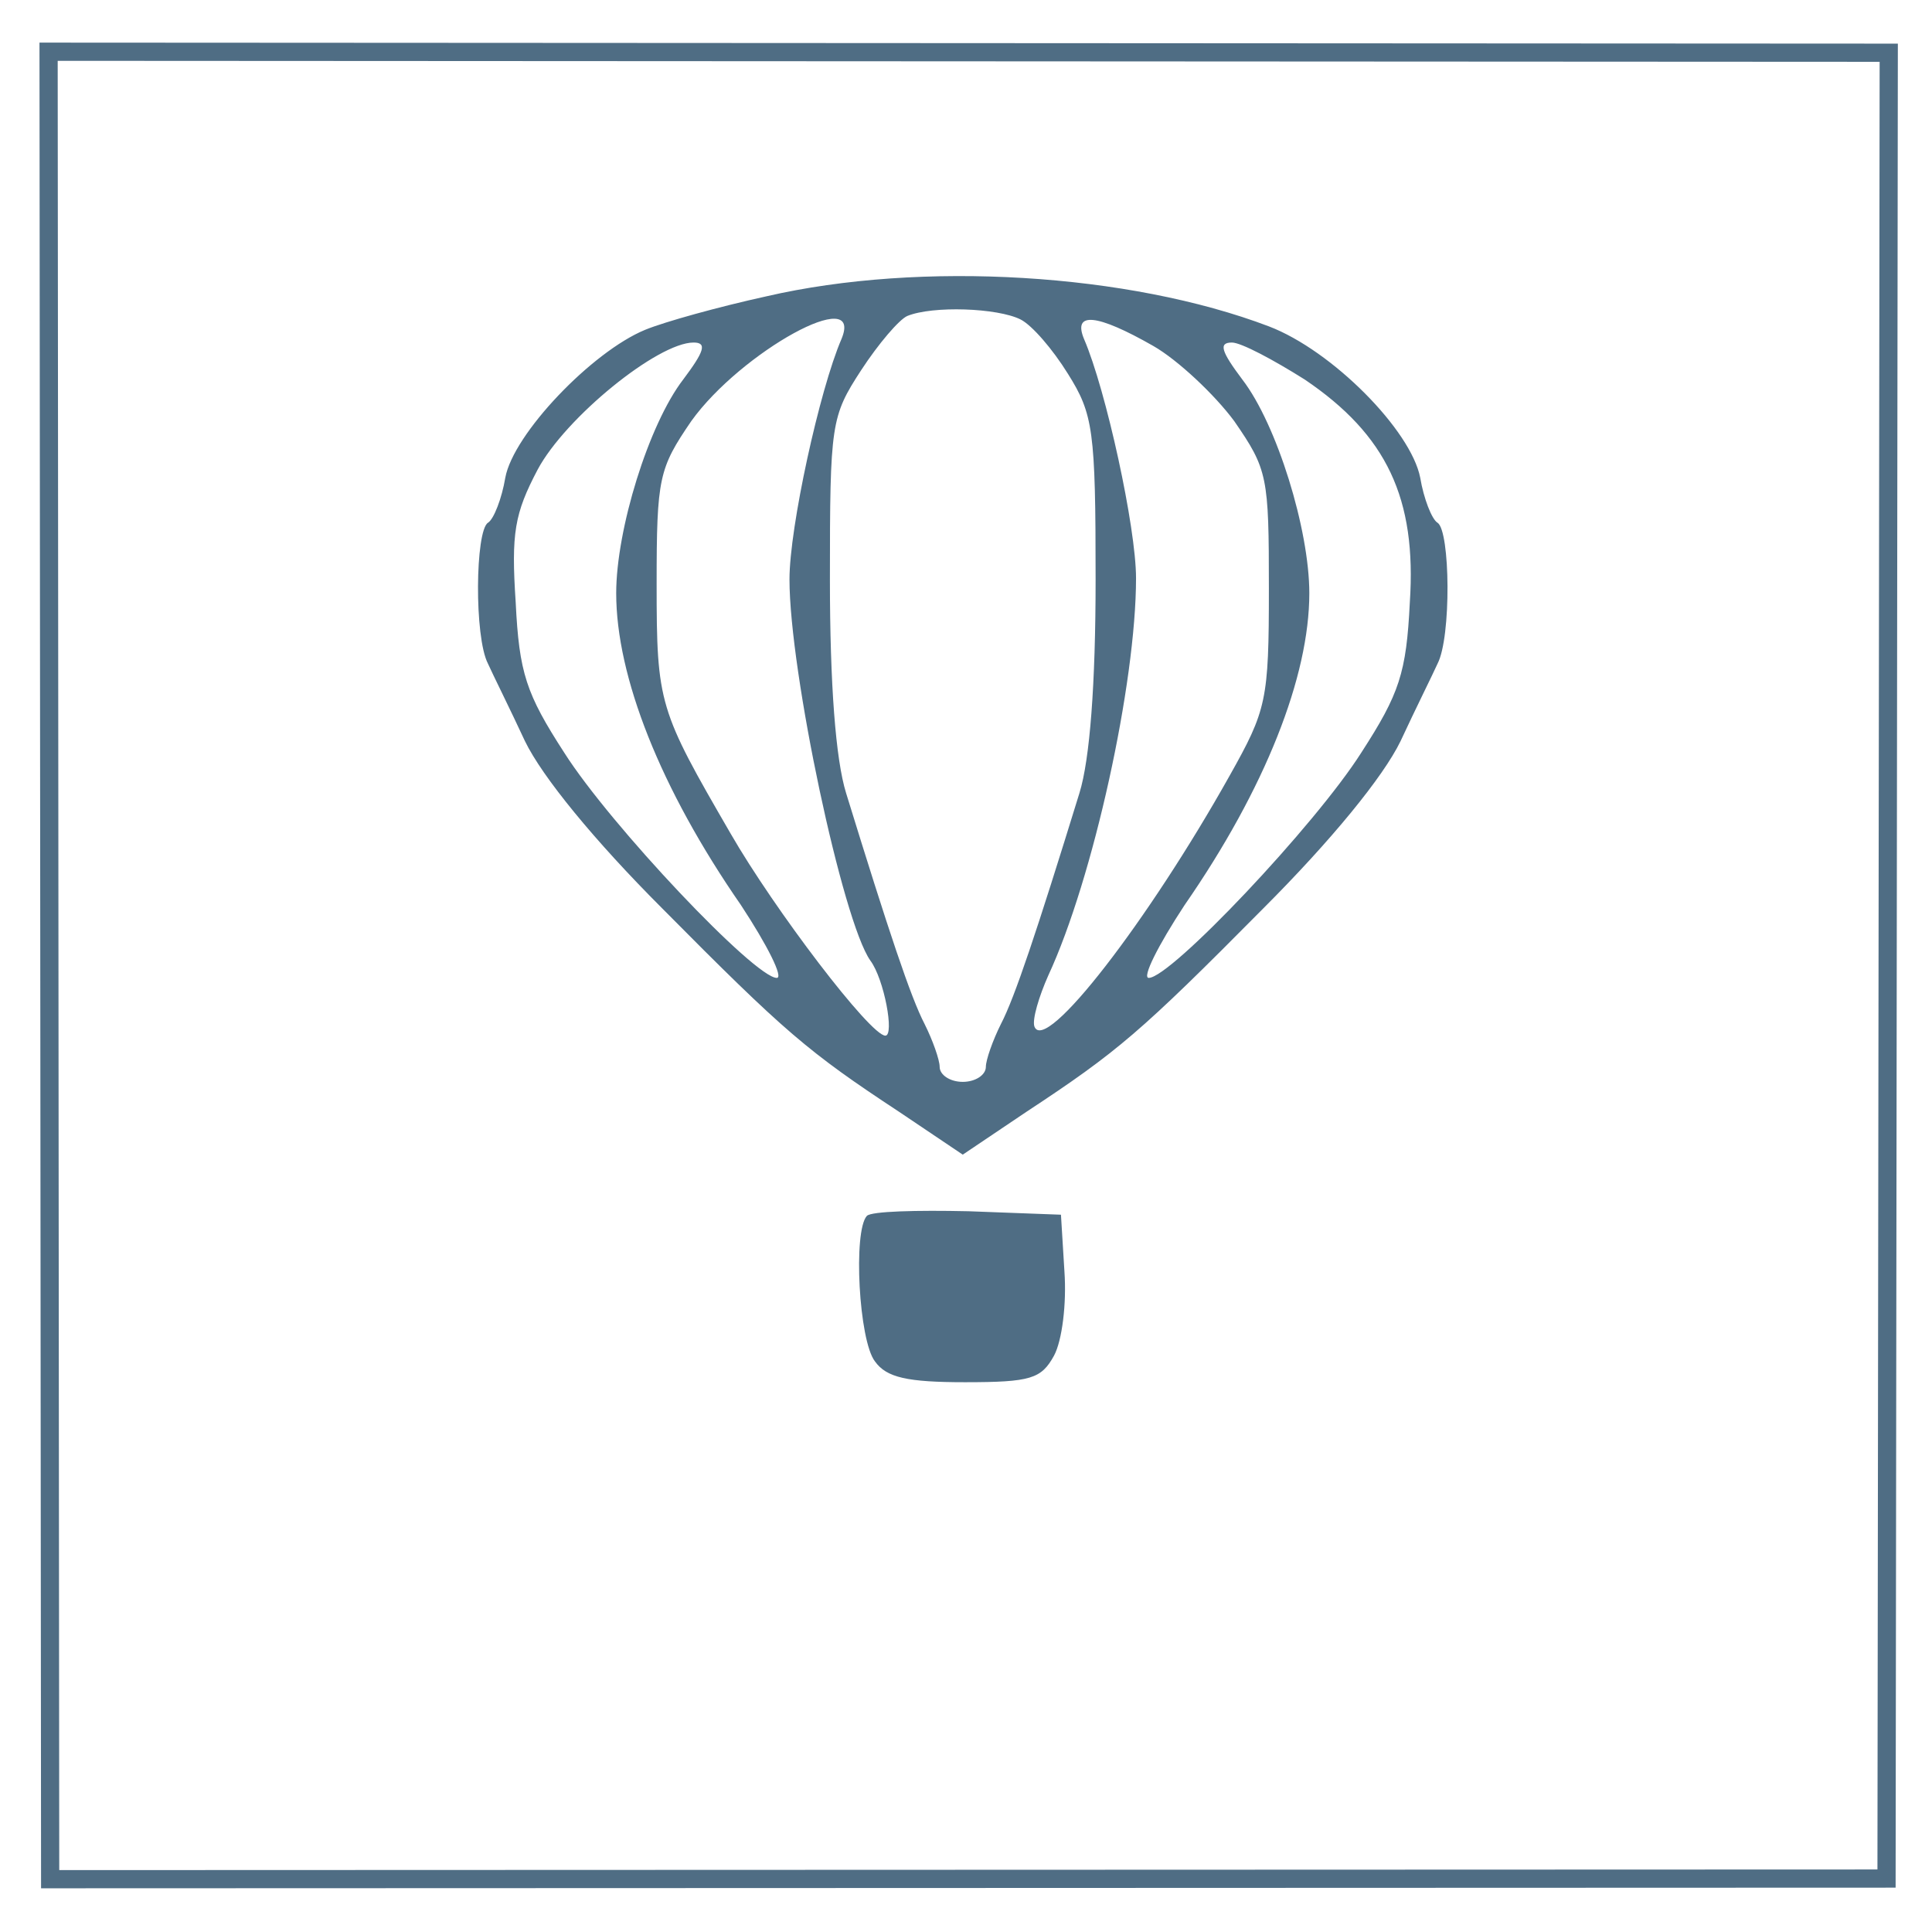 <?xml version="1.0" encoding="UTF-8" standalone="no"?>
<svg
   xmlns:dc="http://purl.org/dc/elements/1.1/"
   xmlns:cc="http://creativecommons.org/ns#"
   xmlns:rdf="http://www.w3.org/1999/02/22-rdf-syntax-ns#"
   xmlns:svg="http://www.w3.org/2000/svg"
   xmlns="http://www.w3.org/2000/svg"
   xmlns:sodipodi="http://sodipodi.sourceforge.net/DTD/sodipodi-0.dtd"
   xmlns:inkscape="http://www.inkscape.org/namespaces/inkscape"
   version="1.0"
   width="59mm"
   height="59mm"
   viewBox="0 0 167.244 167.244"
   preserveAspectRatio="xMidYMid meet"
   id="svg3583"
   sodipodi:docname="Courageous.svg"
   inkscape:version="1.0.2-2 (e86c870879, 2021-01-15)">
  <defs
     id="defs3587" />
  <sodipodi:namedview
     pagecolor="#ffffff"
     bordercolor="#666666"
     borderopacity="1"
     objecttolerance="10"
     gridtolerance="10"
     guidetolerance="10"
     inkscape:pageopacity="0"
     inkscape:pageshadow="2"
     inkscape:window-width="1858"
     inkscape:window-height="1057"
     id="namedview3585"
     showgrid="false"
     units="mm"
     width="73mm"
     inkscape:zoom="0.69099379"
     inkscape:cx="45.500229"
     inkscape:cy="519.95902"
     inkscape:window-x="54"
     inkscape:window-y="-8"
     inkscape:window-maximized="1"
     inkscape:current-layer="g3581" />
  <g
     transform="matrix(0.1,0,0,-0.1,0,966)"
     fill="#000000"
     stroke="none"
     id="g3581">
    <path
       d="m 663.416,9403.483 c -41,-9 -88,-22 -105,-29 -46,-19 -114,-90 -121,-128 -3,-18 -10,-36 -15,-39 -11,-7 -12,-99 0,-122 4,-9 19,-39 32,-67 15,-31 60,-86 119,-145 106,-107 126,-124 205,-176 l 55,-37 55,37 c 79,52 99,69 205,176 59,59 104,114 119,145 13,28 28,58 32,67 12,23 11,115 0,122 -5,3 -12,21 -15,39 -8,41 -76,110 -131,131 -121,46 -301,57 -435,26 z m 220,-20 c 10,-5 28,-26 41,-47 22,-35 24,-49 24,-178 0,-91 -5,-156 -14,-185 -37,-120 -56,-177 -68,-200 -7,-14 -13,-31 -13,-37 0,-7 -9,-13 -20,-13 -11,0 -20,6 -20,13 0,6 -6,23 -13,37 -12,23 -31,80 -68,200 -9,29 -14,94 -14,185 0,135 1,141 27,181 15,23 33,44 40,47 22,9 78,7 98,-3 z m -155,-17 c -19,-44 -45,-163 -45,-208 0,-80 46,-296 70,-330 12,-16 21,-65 13,-65 -13,0 -96,109 -134,175 -62,107 -64,112 -64,216 0,92 2,100 30,141 43,60 150,119 130,71 z m 270,-6 c 21,-12 53,-42 70,-65 29,-42 30,-48 30,-145 0,-97 -2,-105 -34,-162 -70,-125 -160,-242 -169,-217 -2,6 4,26 12,44 39,84 76,253 76,344 0,44 -26,163 -45,207 -10,24 11,22 60,-6 z m -407,-29 c -30,-39 -58,-130 -58,-185 0,-72 38,-169 108,-270 23,-35 37,-63 31,-63 -19,0 -144,132 -184,195 -33,51 -39,69 -42,130 -4,60 -1,77 19,115 24,45 104,110 135,110 12,0 9,-8 -9,-32 z m 538,0 c 71,-48 97,-103 91,-193 -3,-61 -9,-79 -42,-130 -40,-63 -165,-195 -184,-195 -6,0 8,28 31,63 70,101 108,198 108,270 0,55 -28,146 -58,185 -18,24 -21,32 -9,32 8,0 36,-15 63,-32 z"
       id="path3555"
       style="fill:#4f6d84;fill-opacity:1" />
    <path
       d="m 750.416,8607.483 c -12,-13 -7,-108 7,-126 10,-14 28,-18 78,-18 57,0 66,3 77,23 7,13 11,45 9,73 l -3,49 -80,3 c -45,1 -84,0 -88,-4 z"
       id="path3557"
       style="fill:#4f6d84;fill-opacity:1" />
    <path
       style="fill:none;stroke:#4f6d84;stroke-width:15.75;stroke-linecap:butt;stroke-linejoin:miter;stroke-miterlimit:4;stroke-dasharray:none;stroke-opacity:1"
       d="m 1633.077,8033.813 1.919,1580.547 -1592.937,0.867 1.357,-1581.961 z"
       id="path4150" />
  </g>
</svg>
